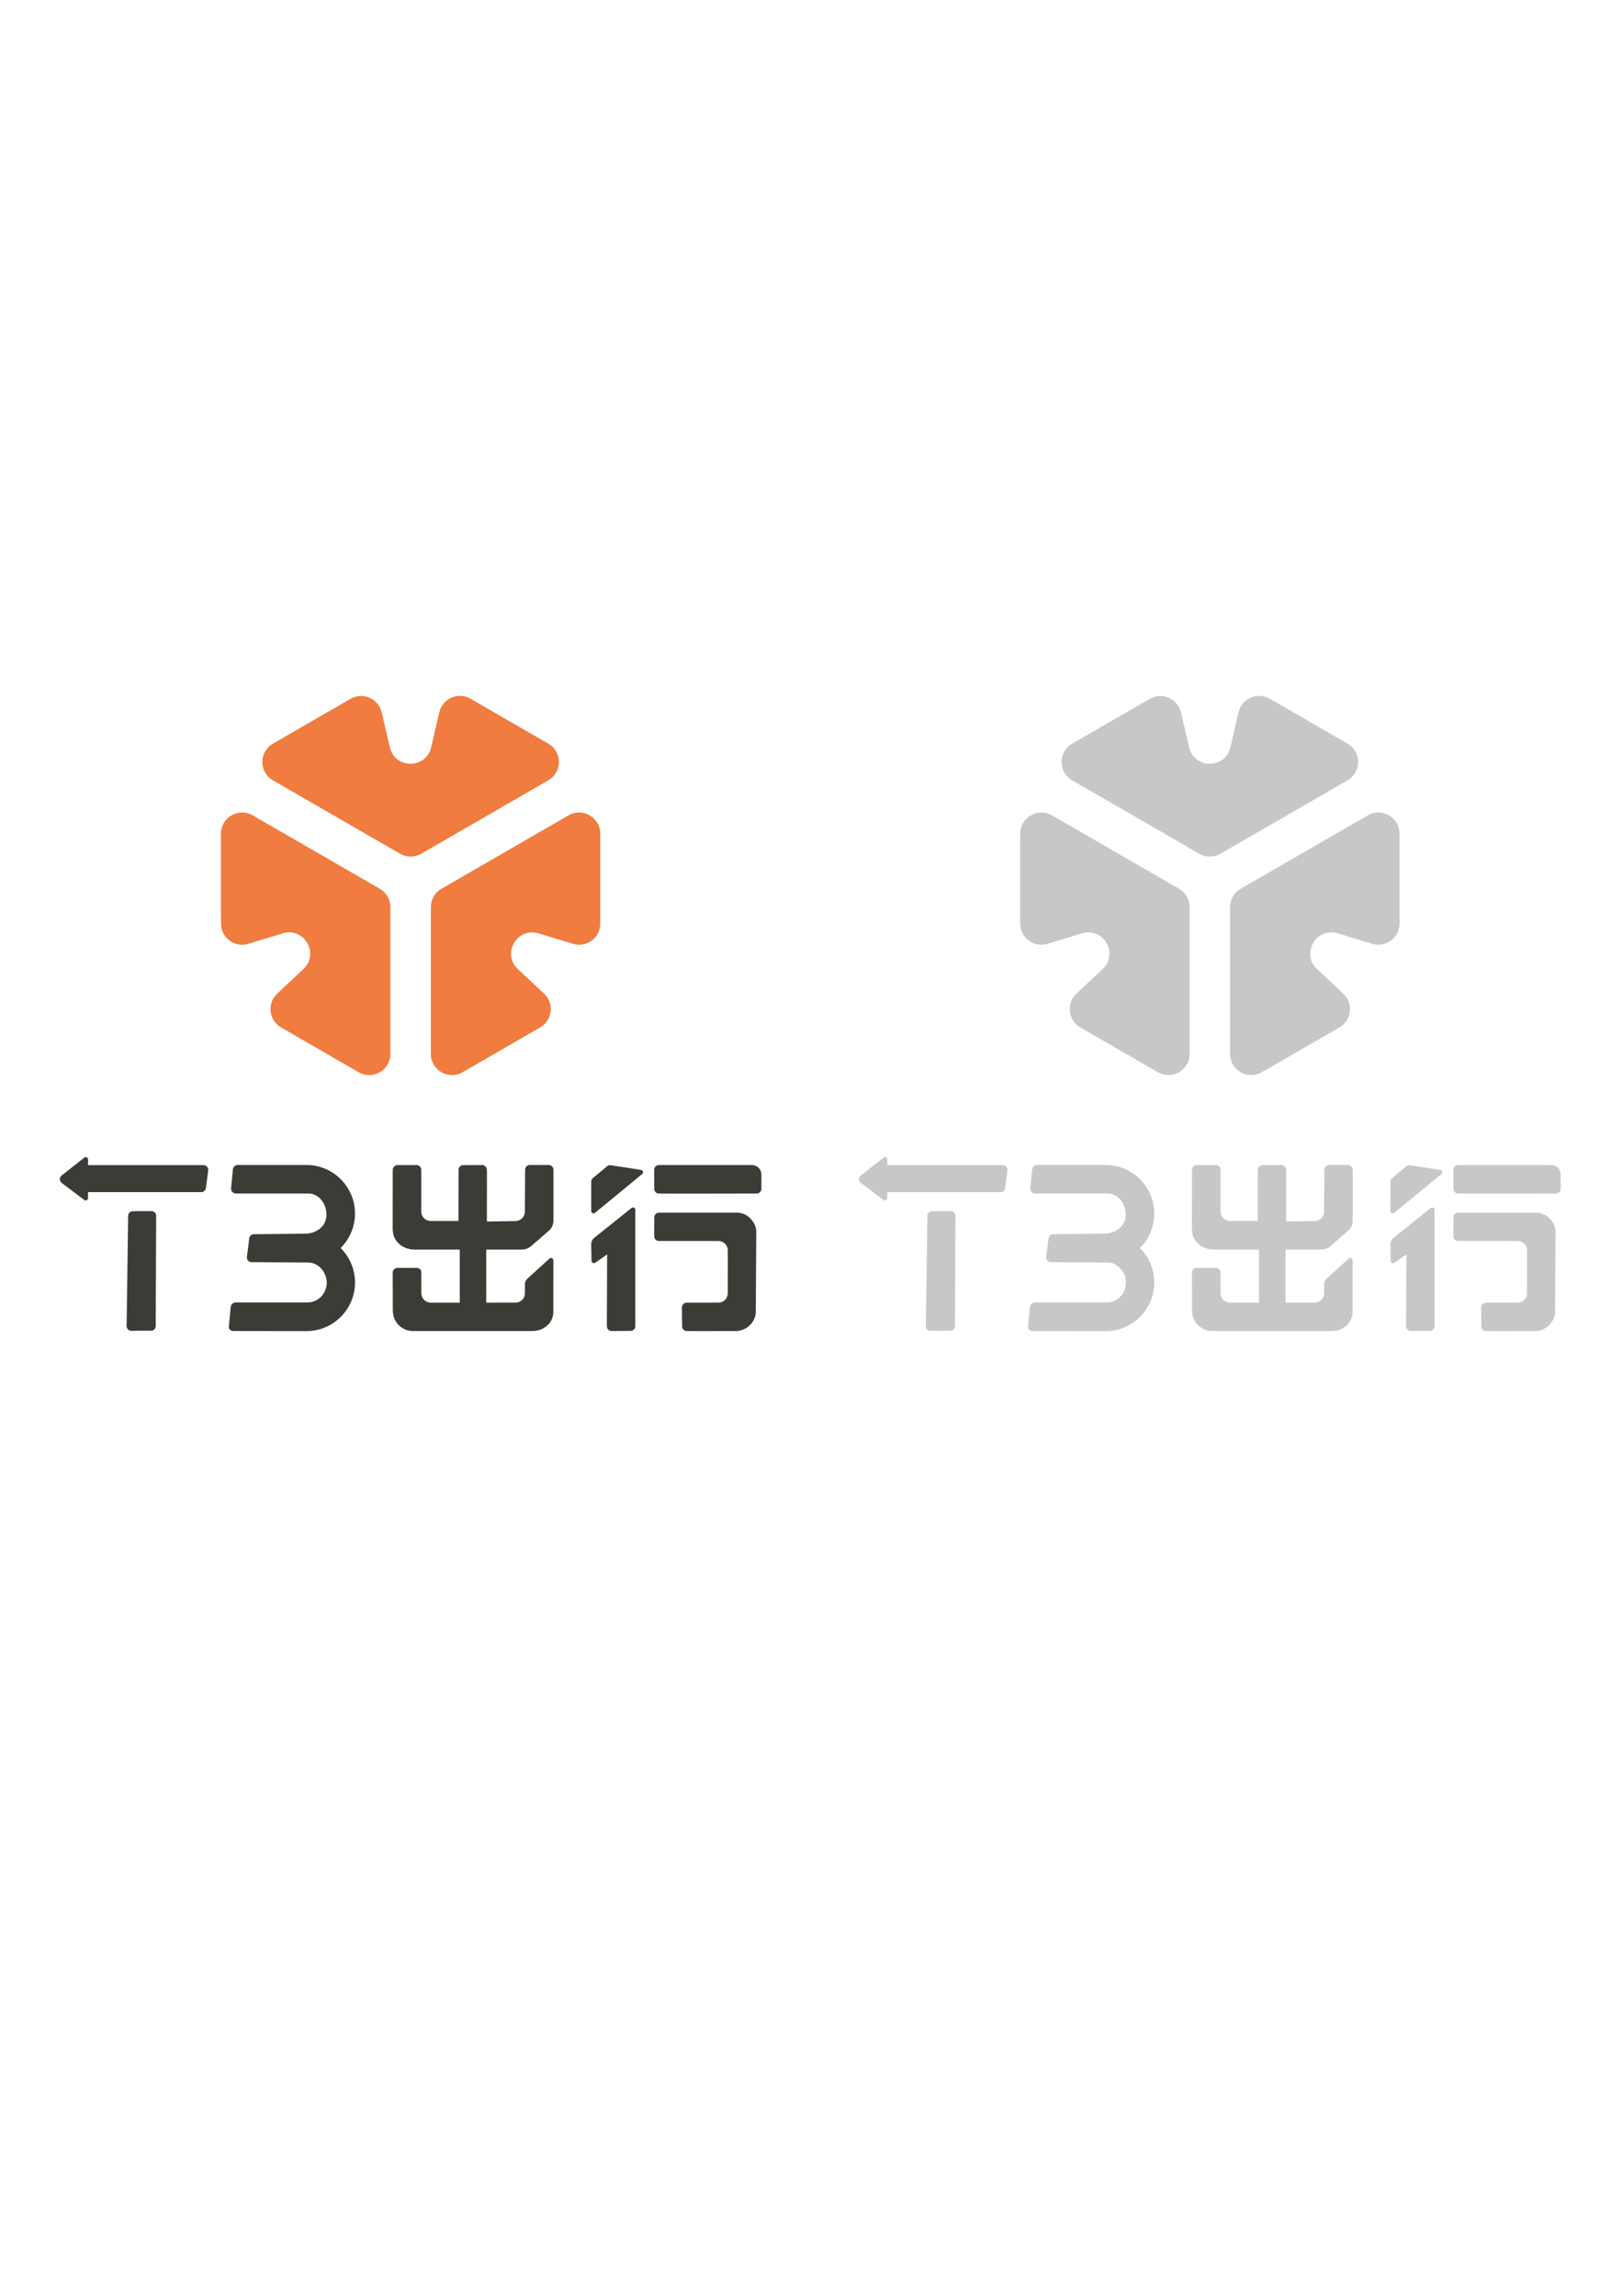 <?xml version="1.0" encoding="UTF-8" standalone="no"?>
<!DOCTYPE svg PUBLIC "-//W3C//DTD SVG 1.1//EN" "http://www.w3.org/Graphics/SVG/1.1/DTD/svg11.dtd">
<!-- Created with Vectornator (http://vectornator.io/) -->
<svg height="100%" stroke-miterlimit="10" style="fill-rule:nonzero;clip-rule:evenodd;stroke-linecap:round;stroke-linejoin:round;" version="1.1" viewBox="0 0 595 842" width="100%" xml:space="preserve" xmlns="http://www.w3.org/2000/svg" xmlns:vectornator="http://vectornator.io" xmlns:xlink="http://www.w3.org/1999/xlink">
<defs/>
<g id="Untitled" vectornator:layerName="Untitled">
<g opacity="1">
<clipPath id="ClipPath">
<path d="M0 0L595 0L595 842L0 842L0 0Z"/>
</clipPath>
<g clip-path="url(#ClipPath)">
<path d="M161.145 261.219L158.148 274.098C156.285 282.102 144.891 282.105 143.023 274.105L140.023 261.262C138.84 256.188 133.09 253.696 128.578 256.301L100.121 272.73C94.941 275.719 94.941 283.191 100.121 286.18L146.746 313.102C149.148 314.489 152.109 314.489 154.512 313.102L201.137 286.18C206.313 283.191 206.313 275.719 201.133 272.73L172.594 256.254C168.078 253.645 162.328 256.141 161.145 261.219" fill="#f07c3f" fill-rule="evenodd" opacity="1" stroke="none"/>
<path d="M91.078 346.141L103.734 342.297C111.594 339.91 117.297 349.773 111.301 355.395L101.676 364.414C97.875 367.977 98.59 374.199 103.105 376.805L131.563 393.234C136.738 396.223 143.211 392.488 143.211 386.512L143.211 332.672C143.211 329.898 141.73 327.336 139.328 325.949L92.703 299.027C87.527 296.039 81.055 299.777 81.055 305.754L81.055 338.711C81.055 343.926 86.09 347.656 91.078 346.141" fill="#f07c3f" fill-rule="evenodd" opacity="1" stroke="none"/>
<path d="M210.18 346.141L197.523 342.297C189.66 339.91 183.961 349.773 189.957 355.395L199.578 364.414C203.383 367.977 202.664 374.199 198.152 376.805L169.695 393.234C164.516 396.223 158.047 392.488 158.047 386.512L158.047 332.672C158.047 329.898 159.523 327.336 161.93 325.949L208.551 299.027C213.73 296.039 220.199 299.777 220.199 305.754L220.199 338.711C220.199 343.926 215.168 347.656 210.18 346.141" fill="#f07c3f" fill-rule="evenodd" opacity="1" stroke="none"/>
<path d="M195.008 456.863L201.457 451.258C202.449 450.34 203.016 449.047 203.016 447.691C203.016 447.691 203.02 428.859 203.016 428.824C202.941 427.922 202.18 427.258 201.289 427.25C201.281 427.242 194.219 427.25 194.203 427.254C193.34 427.324 192.707 428.019 192.641 428.855C192.625 428.898 192.539 444.625 192.531 444.695C192.352 446.441 190.914 447.734 189.211 447.804L189.203 447.808L178.609 447.988C178.609 447.988 178.621 428.91 178.617 428.855C178.609 428.769 178.523 428.476 178.496 428.402C178.449 428.277 178.387 428.172 178.313 428.062C178.262 427.984 178.035 427.738 177.977 427.691C177.719 427.472 177.418 427.304 177.055 427.269C176.996 427.261 176.688 427.277 176.676 427.277C176.676 427.277 169.738 427.301 169.668 427.316C169.547 427.336 169.43 427.363 169.316 427.406C169.258 427.433 169.203 427.468 169.145 427.5C169.012 427.574 168.887 427.648 168.777 427.754C168.715 427.812 168.672 427.879 168.621 427.941C168.547 428.035 168.473 428.117 168.418 428.222C168.305 428.429 168.227 428.652 168.211 428.894C168.211 428.906 168.168 447.781 168.168 447.781C168.168 447.781 157.754 447.793 157.668 447.781C155.953 447.605 154.656 446.222 154.543 444.562C154.539 444.543 154.543 429.195 154.543 429.195C154.555 428.164 153.941 427.398 152.988 427.301C152.961 427.297 152.867 427.293 152.848 427.293C152.848 427.293 145.629 427.289 145.629 427.293C145.215 427.336 144.848 427.543 144.566 427.832C144.441 427.965 144.328 428.101 144.246 428.265C144.156 428.437 144.098 428.629 144.07 428.836C144.07 428.84 144.066 428.91 144.066 428.933C144.063 428.933 144.039 450.062 144.039 450.07C144.004 451.195 144.16 452.234 144.344 452.968C144.344 452.972 144.348 452.98 144.348 452.988C144.488 453.425 144.672 453.851 144.891 454.254C144.938 454.34 145 454.418 145.051 454.504C145.238 454.812 145.43 455.113 145.656 455.394C145.77 455.531 145.902 455.652 146.023 455.785C146.215 455.984 146.398 456.187 146.613 456.367C146.793 456.523 146.996 456.656 147.191 456.797C147.371 456.922 147.547 457.05 147.738 457.164C147.98 457.304 148.234 457.418 148.492 457.531C148.668 457.609 148.84 457.687 149.023 457.754C149.301 457.851 149.59 457.922 149.883 457.988C150.004 458.019 150.117 458.066 150.242 458.09C150.297 458.101 150.348 458.113 150.402 458.121C150.539 458.144 150.664 458.187 150.801 458.203C150.945 458.218 151.672 458.273 151.906 458.273L168.648 458.273L168.652 477.742L157.664 477.742C157.473 477.742 157.27 477.664 157.063 477.586C155.66 477.187 154.66 475.949 154.555 474.496C154.551 474.449 154.555 466.441 154.555 466.441C154.555 465.633 153.617 464.976 152.809 464.98L145.68 465C144.875 465 144.055 465.828 144.055 466.633L144.086 480.832L144.121 480.867C144.176 484.566 146.953 487.73 150.727 488.117C151.121 488.16 151.512 488.164 151.898 488.14L151.91 488.152L195.215 488.152C199.266 488.175 202.734 485.445 202.98 481.547L202.992 462.254C203.016 461.797 202.684 461.394 202.223 461.347C201.969 461.32 201.734 461.41 201.559 461.566L193.582 468.836C192.938 469.433 192.57 469.961 192.57 470.84C192.57 470.84 192.555 474.316 192.555 474.332C192.551 474.429 192.563 474.519 192.555 474.617C192.379 476.312 191.012 477.593 189.371 477.726C189.332 477.73 178.371 477.742 178.371 477.742L178.367 458.269L191.422 458.269C192.75 458.269 194.031 457.765 195.008 456.863" fill="#3c3c37" fill-rule="evenodd" opacity="1" stroke="none"/>
<path d="M124.969 457.703L124.977 457.699C127.785 454.902 129.695 451.164 130.133 446.91C131.141 437.109 124.012 428.351 114.211 427.344C113.516 427.269 112.82 427.242 112.137 427.25L87.105 427.25C86.27 427.266 85.516 428 85.43 428.848L84.777 435.797C84.68 436.754 85.441 437.707 86.457 437.707C86.723 437.707 113.098 437.703 113.145 437.707C117.137 437.762 119.926 441.676 119.746 445.844C119.566 449.922 115.895 452.519 111.641 452.445L93.16 452.629C92.129 452.699 91.598 453.328 91.453 454.015C91.43 454.055 90.555 461.058 90.555 461.058C90.5 461.969 91.184 462.828 92.117 462.883L113.215 463.023C117.074 463.094 120.234 467.074 119.816 471.137C119.43 474.89 116.441 477.687 112.617 477.687L86.297 477.687C85.348 477.715 84.656 478.562 84.598 479.598L83.949 486.621C83.906 487.508 84.641 488.098 85.547 488.144L112.5 488.18C121.496 488.137 129.195 481.32 130.137 472.168C130.707 466.601 128.648 461.371 124.969 457.703" fill="#3c3c37" fill-rule="evenodd" opacity="1" stroke="none"/>
<path d="M235.152 429.066C235.145 429.058 223.988 427.332 223.988 427.332C223.988 427.332 223.727 427.308 223.629 427.316C223.328 427.343 223.066 427.461 222.832 427.617C222.789 427.629 217.52 431.992 217.5 432.031C217.129 432.339 216.898 432.785 216.883 433.289C216.867 433.324 216.879 444.211 216.879 444.211C216.914 444.687 217.336 445.054 217.816 445.007C218.09 444.98 218.391 444.726 218.582 444.543C218.582 444.543 235.68 430.488 235.684 430.48C235.832 430.312 235.914 430.086 235.895 429.839C235.863 429.429 235.543 429.125 235.148 429.066L235.152 429.066Z" fill="#3c3c37" fill-rule="evenodd" opacity="1" stroke="none"/>
<path d="M270.348 444.734L241.707 444.734L241.566 444.738C240.711 444.808 240.082 445.496 240.008 446.324L239.973 453.492L239.98 453.547C240.051 454.422 240.766 455.062 241.617 455.113C241.617 455.113 263.379 455.129 263.391 455.129C264.699 455.086 265.98 455.777 266.613 457.019C266.902 457.589 267.008 458.199 266.973 458.793C266.973 458.804 266.965 474.082 266.965 474.097C266.969 474.136 266.961 474.171 266.961 474.207C266.984 475.5 266.297 476.75 265.07 477.375C264.484 477.675 263.855 477.781 263.246 477.734C263.172 477.738 251.859 477.75 251.859 477.75C251.859 477.75 251.762 477.757 251.719 477.761C250.836 477.832 250.188 478.558 250.148 479.425L250.219 486.636C250.316 487.429 251.02 488.047 251.785 488.16C251.785 488.16 270.07 488.183 270.254 488.148C273.809 487.933 276.867 485.203 277.242 481.547C277.273 481.238 277.25 480.941 277.246 480.64C277.246 480.621 277.25 480.601 277.25 480.586L277.426 451.808C277.426 450.078 276.777 448.707 275.828 447.504C274.531 445.863 272.605 444.734 270.348 444.734" fill="#3c3c37" fill-rule="evenodd" opacity="1" stroke="none"/>
<path d="M279.305 430.957C279.41 429.109 278.059 427.484 276.195 427.293L275.922 427.277L241.676 427.273C241.664 427.273 241.598 427.273 241.57 427.277C240.711 427.348 240.043 428.035 239.969 428.863C239.961 428.887 239.969 436.012 239.969 436.012L239.969 436.121C240.035 436.934 240.676 437.598 241.488 437.707C242.305 437.816 277.641 437.723 277.641 437.723C277.656 437.723 277.703 437.715 277.715 437.715C278.574 437.644 279.242 436.957 279.316 436.125C279.328 436.09 279.305 430.957 279.305 430.957" fill="#3c3c37" fill-rule="evenodd" opacity="1" stroke="none"/>
<path d="M232.113 442.828C231.922 442.844 231.758 442.933 231.625 443.047L217.902 454.035C217.234 454.629 216.859 455.484 216.875 456.375L216.988 462.465C217.027 462.945 217.445 463.301 217.926 463.265C218.137 463.246 218.313 463.148 218.48 463.023L222.715 460.047L222.605 486.234L222.605 486.23C222.605 486.234 222.641 486.609 222.641 486.609C222.734 487.398 223.332 488.058 224.156 488.141L224.273 488.152L231.41 488.086C232.242 488.031 232.953 487.418 233.039 486.558C233.047 486.496 233.051 486.355 233.051 486.355L233.051 443.785C233.051 443.785 233.055 443.68 233.051 443.629C233.012 443.148 232.59 442.793 232.113 442.832L232.113 442.828Z" fill="#3c3c37" fill-rule="evenodd" opacity="1" stroke="none"/>
<path d="M74.852 427.309L32.305 427.309L32.32 425.321C32.336 424.789 31.992 424.414 31.516 424.364C31.34 424.344 31.18 424.395 31.035 424.469C31.023 424.465 22.652 431.082 22.652 431.082C22.27 431.364 21.996 431.789 21.945 432.297C21.938 432.356 21.934 432.411 21.934 432.465C21.934 433.004 22.203 433.481 22.602 433.805C22.609 433.852 30.91 440.071 30.914 440.071C31.035 440.164 31.172 440.235 31.336 440.25C31.816 440.301 32.242 439.954 32.293 439.473C32.297 439.438 32.289 439.356 32.289 439.352L32.305 437.211L73.906 437.211C74.613 437.211 75.371 436.594 75.496 435.899C75.496 435.899 76.43 429.067 76.398 428.985C76.355 428.145 75.715 427.395 74.852 427.309" fill="#3c3c37" fill-rule="evenodd" opacity="1" stroke="none"/>
<path d="M57.285 446.078C57.383 445.121 56.691 444.234 55.629 444.168L48.969 444.199C48.953 444.195 48.824 444.199 48.77 444.199L48.461 444.226C47.711 444.355 47.094 444.941 47.012 445.738C47.012 445.769 47.016 445.84 47.016 445.84L46.441 486.379C46.469 487.234 47.094 487.969 47.973 488.058C48.059 488.066 48.242 488.058 48.242 488.058L55.547 488.027C56.355 487.949 57.031 487.344 57.121 486.504C57.121 486.504 57.281 446.133 57.285 446.078" fill="#3c3c37" fill-rule="evenodd" opacity="1" stroke="none"/>
<path d="M454.332 261.219L451.336 274.098C449.473 282.102 438.078 282.105 436.211 274.105L433.211 261.262C432.023 256.188 426.277 253.696 421.766 256.301L393.309 272.73C388.129 275.719 388.129 283.191 393.309 286.18L439.93 313.102C442.336 314.489 445.293 314.489 447.695 313.102L494.32 286.18C499.5 283.191 499.5 275.719 494.32 272.73L465.781 256.254C461.266 253.645 455.516 256.141 454.332 261.219" fill="#c5c7c8" fill-rule="evenodd" opacity="1" stroke="none"/>
<path d="M384.262 346.141L396.918 342.297C404.782 339.91 410.481 349.773 404.485 355.395L394.864 364.414C391.063 367.977 391.778 374.199 396.289 376.805L424.746 393.234C429.926 396.223 436.395 392.488 436.395 386.512L436.395 332.672C436.395 329.898 434.918 327.336 432.512 325.949L385.891 299.027C380.711 296.039 374.242 299.777 374.242 305.754L374.242 338.711C374.242 343.926 379.274 347.656 384.262 346.141" fill="#c5c7c8" fill-rule="evenodd" opacity="1" stroke="none"/>
<path d="M503.363 346.141L490.711 342.297C482.847 339.91 477.148 349.773 483.14 355.395L492.765 364.414C496.566 367.977 495.851 374.199 491.34 376.805L462.879 393.234C457.703 396.223 451.23 392.488 451.23 386.512L451.23 332.672C451.23 329.898 452.711 327.336 455.113 325.949L501.738 299.027C506.918 296.039 513.386 299.777 513.386 305.754L513.386 338.711C513.386 343.926 508.351 347.656 503.363 346.141" fill="#c5c7c8" fill-rule="evenodd" opacity="1" stroke="none"/>
<path d="M488.191 456.863L494.644 451.258C495.636 450.34 496.203 449.047 496.203 447.691C496.203 447.691 496.207 428.859 496.203 428.824C496.128 427.922 495.363 427.258 494.476 427.25C494.468 427.242 487.402 427.25 487.39 427.254C486.527 427.324 485.894 428.019 485.828 428.855C485.812 428.898 485.726 444.625 485.718 444.695C485.539 446.441 484.101 447.734 482.398 447.804L482.39 447.808L471.793 447.988C471.793 447.988 471.808 428.91 471.804 428.855C471.796 428.769 471.711 428.476 471.683 428.402C471.636 428.277 471.574 428.172 471.5 428.062C471.449 427.984 471.222 427.738 471.164 427.691C470.906 427.472 470.601 427.304 470.242 427.269C470.183 427.261 469.875 427.277 469.863 427.277C469.863 427.277 462.925 427.301 462.855 427.316C462.73 427.336 462.617 427.363 462.504 427.406C462.441 427.433 462.39 427.468 462.332 427.5C462.199 427.574 462.074 427.648 461.961 427.754C461.902 427.812 461.859 427.879 461.808 427.941C461.734 428.035 461.656 428.117 461.605 428.222C461.492 428.429 461.41 428.652 461.398 428.894C461.394 428.906 461.351 447.781 461.351 447.781C461.351 447.781 450.941 447.793 450.855 447.781C449.14 447.605 447.839 446.222 447.73 444.562C447.726 444.543 447.73 429.195 447.73 429.195C447.742 428.164 447.125 427.398 446.175 427.301C446.148 427.297 446.054 427.293 446.031 427.293C446.031 427.293 438.816 427.289 438.816 427.293C438.398 427.336 438.035 427.543 437.753 427.832C437.628 427.965 437.515 428.101 437.433 428.265C437.343 428.437 437.281 428.629 437.257 428.836C437.257 428.84 437.253 428.91 437.253 428.933C437.25 428.933 437.226 450.062 437.226 450.07C437.187 451.195 437.343 452.234 437.527 452.968C437.531 452.972 437.535 452.98 437.535 452.988C437.675 453.425 437.859 453.851 438.078 454.254C438.125 454.34 438.187 454.418 438.238 454.504C438.421 454.812 438.617 455.113 438.843 455.394C438.957 455.531 439.086 455.652 439.211 455.785C439.398 455.984 439.586 456.187 439.8 456.367C439.98 456.523 440.179 456.656 440.378 456.797C440.558 456.922 440.734 457.05 440.925 457.164C441.164 457.304 441.421 457.418 441.679 457.531C441.855 457.609 442.027 457.687 442.211 457.754C442.488 457.851 442.773 457.922 443.066 457.988C443.191 458.019 443.304 458.066 443.429 458.09C443.484 458.101 443.535 458.113 443.589 458.121C443.726 458.144 443.851 458.187 443.988 458.203C444.128 458.218 444.859 458.273 445.089 458.273L461.836 458.273L461.839 477.742L450.851 477.742C450.66 477.742 450.453 477.664 450.25 477.586C448.847 477.187 447.843 475.949 447.742 474.496C447.738 474.449 447.742 466.441 447.742 466.441C447.742 465.633 446.804 464.976 445.992 464.98L438.867 465C438.062 465 437.242 465.828 437.242 466.633L437.273 480.832L437.308 480.867C437.359 484.566 440.14 487.73 443.914 488.117C444.308 488.16 444.699 488.164 445.086 488.14L445.093 488.152L488.402 488.152C492.453 488.175 495.921 485.445 496.168 481.547L496.179 462.254C496.203 461.797 495.871 461.394 495.406 461.347C495.156 461.32 494.921 461.41 494.746 461.566L486.765 468.836C486.125 469.433 485.757 469.961 485.757 470.84C485.757 470.84 485.742 474.316 485.742 474.332C485.738 474.429 485.75 474.519 485.742 474.617C485.566 476.312 484.199 477.593 482.558 477.726C482.519 477.73 471.558 477.742 471.558 477.742L471.554 458.269L484.609 458.269C485.937 458.269 487.218 457.765 488.191 456.863" fill="#c5c7c8" fill-rule="evenodd" opacity="1" stroke="none"/>
<path d="M418.156 457.703L418.16 457.699C420.972 454.902 422.883 451.164 423.32 446.91C424.328 437.109 417.199 428.351 407.398 427.344C406.699 427.269 406.008 427.242 405.32 427.25L380.293 427.25C379.457 427.266 378.703 428 378.617 428.848L377.965 435.797C377.867 436.754 378.629 437.707 379.644 437.707C379.91 437.707 406.285 437.703 406.332 437.707C410.324 437.762 413.113 441.676 412.933 445.844C412.754 449.922 409.082 452.519 404.828 452.445L386.347 452.629C385.316 452.699 384.785 453.328 384.64 454.015C384.617 454.055 383.742 461.058 383.742 461.058C383.683 461.969 384.371 462.828 385.304 462.883L406.402 463.023C410.261 463.094 413.422 467.074 413.004 471.137C412.617 474.89 409.629 477.687 405.804 477.687L379.484 477.687C378.535 477.715 377.84 478.562 377.785 479.598L377.136 486.621C377.093 487.508 377.828 488.098 378.734 488.144L405.687 488.18C414.679 488.137 422.383 481.32 423.324 472.168C423.894 466.601 421.836 461.371 418.156 457.703" fill="#c5c7c8" fill-rule="evenodd" opacity="1" stroke="none"/>
<path d="M528.336 429.066C528.328 429.058 517.176 427.332 517.176 427.332C517.176 427.332 516.91 427.308 516.816 427.316C516.516 427.343 516.254 427.461 516.02 427.617C515.977 427.629 510.707 431.992 510.688 432.031C510.316 432.339 510.086 432.785 510.07 433.289C510.051 433.324 510.063 444.211 510.063 444.211C510.102 444.687 510.524 445.054 511 445.007C511.277 444.98 511.574 444.726 511.77 444.543C511.77 444.543 528.867 430.488 528.871 430.48C529.02 430.312 529.102 430.086 529.082 429.839C529.047 429.429 528.731 429.125 528.336 429.066" fill="#c5c7c8" fill-rule="evenodd" opacity="1" stroke="none"/>
<path d="M563.535 444.734L534.894 444.734L534.754 444.738C533.898 444.808 533.269 445.496 533.195 446.324L533.16 453.492L533.168 453.547C533.238 454.422 533.953 455.062 534.805 455.113C534.805 455.113 556.566 455.129 556.578 455.129C557.887 455.086 559.164 455.777 559.801 457.019C560.09 457.589 560.191 458.199 560.16 458.793C560.16 458.804 560.152 474.082 560.152 474.097C560.152 474.136 560.144 474.171 560.144 474.207C560.168 475.5 559.484 476.75 558.258 477.375C557.672 477.675 557.043 477.781 556.43 477.734C556.359 477.738 545.047 477.75 545.047 477.75C545.047 477.75 544.945 477.757 544.906 477.761C544.019 477.832 543.375 478.558 543.336 479.425L543.402 486.636C543.504 487.429 544.203 488.047 544.973 488.16C544.973 488.16 563.254 488.183 563.441 488.148C566.996 487.933 570.051 485.203 570.43 481.547C570.461 481.238 570.437 480.941 570.43 480.64C570.43 480.621 570.437 480.601 570.437 480.586L570.609 451.808C570.609 450.078 569.961 448.707 569.012 447.504C567.719 445.863 565.789 444.734 563.535 444.734" fill="#c5c7c8" fill-rule="evenodd" opacity="1" stroke="none"/>
<path d="M572.492 430.957C572.597 429.109 571.242 427.484 569.383 427.293L569.109 427.277L534.863 427.273C534.851 427.273 534.785 427.273 534.758 427.277C533.898 427.348 533.23 428.035 533.156 428.863C533.148 428.887 533.156 436.012 533.156 436.012C533.156 436.031 533.152 436.102 533.156 436.121C533.219 436.934 533.863 437.598 534.676 437.707C535.492 437.816 570.828 437.723 570.828 437.723C570.844 437.723 570.89 437.715 570.902 437.715C571.762 437.644 572.43 436.957 572.504 436.125C572.515 436.09 572.492 430.957 572.492 430.957" fill="#c5c7c8" fill-rule="evenodd" opacity="1" stroke="none"/>
<path d="M525.297 442.828C525.11 442.844 524.945 442.933 524.813 443.047L511.09 454.035C510.422 454.629 510.047 455.484 510.063 456.375L510.172 462.465C510.215 462.945 510.633 463.301 511.113 463.265C511.324 463.246 511.5 463.148 511.668 463.023L515.899 460.047L515.793 486.234L515.789 486.23C515.789 486.234 515.828 486.609 515.828 486.609C515.922 487.398 516.52 488.058 517.344 488.141L517.461 488.152L524.594 488.086C525.43 488.031 526.137 487.418 526.227 486.558C526.231 486.496 526.238 486.355 526.238 486.355L526.238 443.785C526.238 443.785 526.238 443.68 526.234 443.629C526.199 443.148 525.777 442.793 525.297 442.832L525.297 442.828Z" fill="#c5c7c8" fill-rule="evenodd" opacity="1" stroke="none"/>
<path d="M368.035 427.309L325.492 427.309L325.504 425.321C325.523 424.789 325.18 424.414 324.703 424.364C324.527 424.344 324.367 424.395 324.222 424.469C324.211 424.465 315.84 431.082 315.84 431.082C315.457 431.364 315.183 431.789 315.129 432.297C315.125 432.356 315.121 432.411 315.121 432.465C315.121 433.004 315.39 433.481 315.789 433.805C315.793 433.852 324.097 440.071 324.097 440.071C324.222 440.164 324.359 440.235 324.523 440.25C325 440.301 325.43 439.954 325.476 439.473C325.48 439.438 325.476 439.356 325.476 439.352L325.492 437.211L367.094 437.211C367.801 437.211 368.558 436.594 368.683 435.899C368.683 435.899 369.617 429.067 369.586 428.985C369.543 428.145 368.902 427.395 368.035 427.309" fill="#c5c7c8" fill-rule="evenodd" opacity="1" stroke="none"/>
<path d="M350.473 446.078C350.571 445.121 349.879 444.234 348.817 444.168L342.157 444.199C342.141 444.195 342.008 444.199 341.957 444.199L341.649 444.226C340.895 444.355 340.282 444.941 340.2 445.738C340.196 445.769 340.2 445.84 340.2 445.84L339.629 486.379C339.653 487.234 340.282 487.969 341.16 488.058C341.243 488.066 341.43 488.058 341.43 488.058L348.731 488.027C349.543 487.949 350.219 487.344 350.305 486.504C350.305 486.504 350.465 446.133 350.473 446.078" fill="#c5c7c8" fill-rule="evenodd" opacity="1" stroke="none"/>
</g>
</g>
</g>
</svg>
